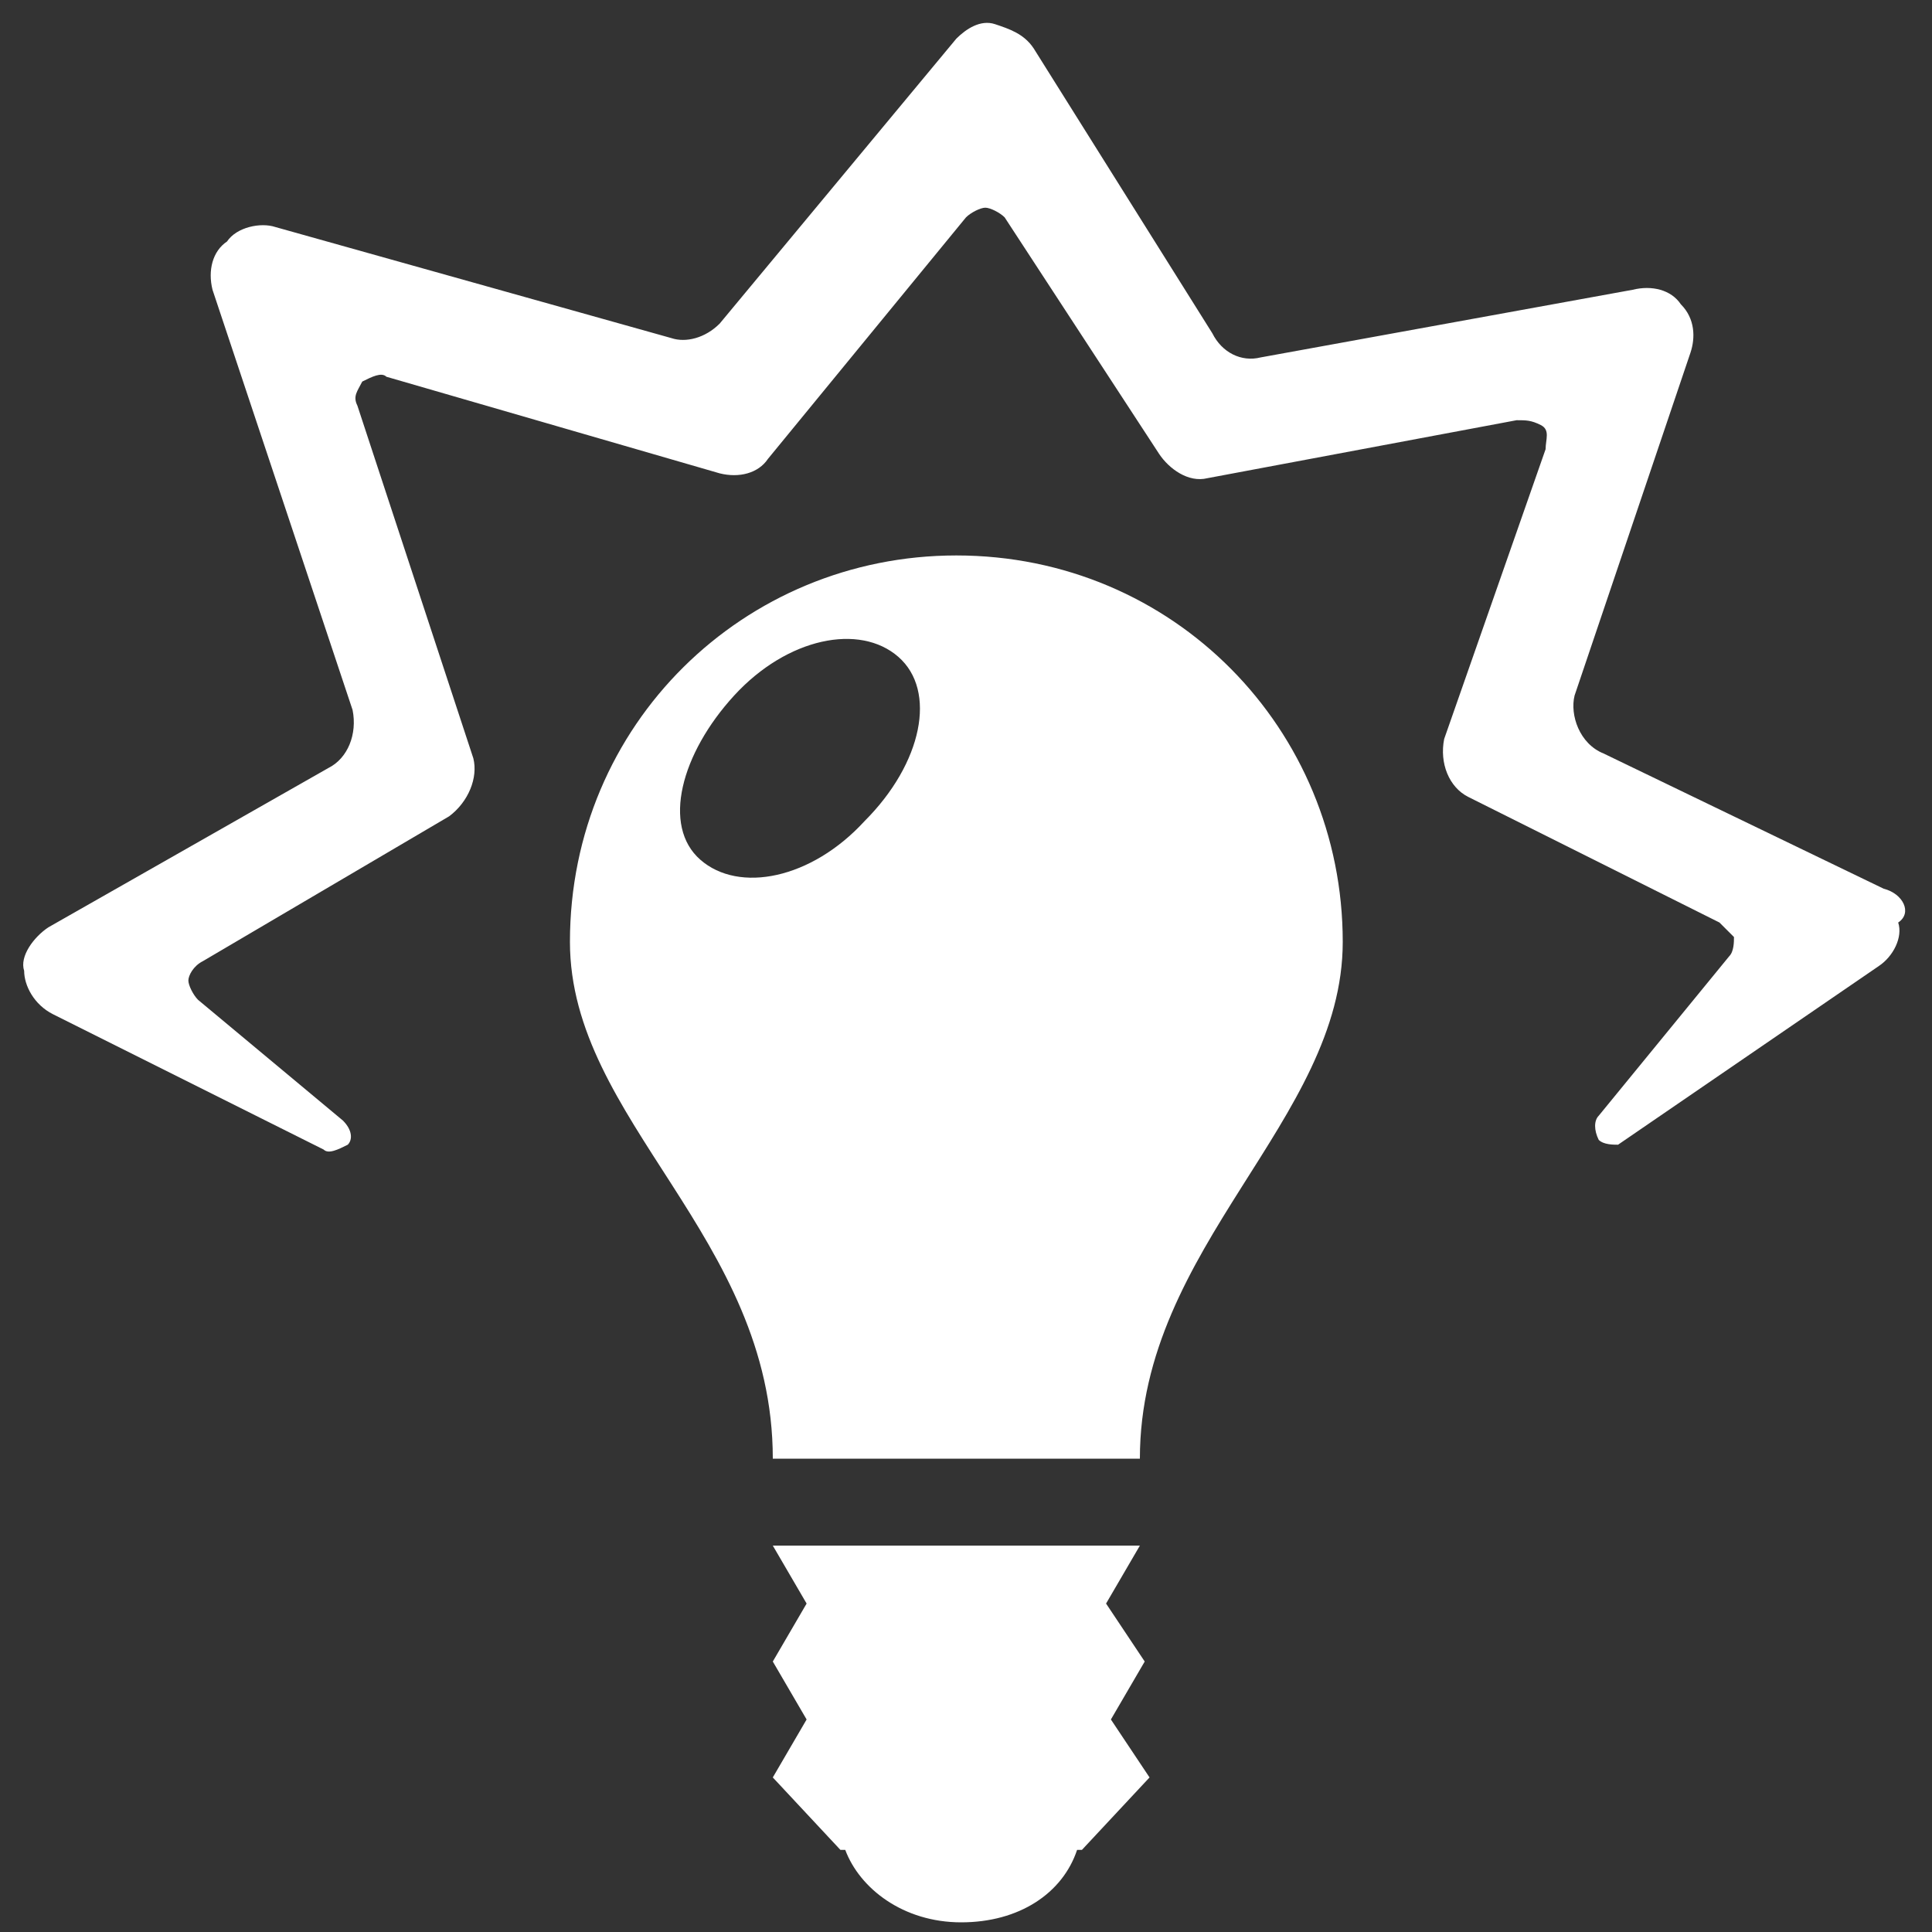 <?xml version="1.0" encoding="utf-8"?>
<svg version="1.1"  xmlns="http://www.w3.org/2000/svg" xmlns:xlink="http://www.w3.org/1999/xlink" x="0px" y="0px" width="40px" height="40px"
	 viewBox="0 0 40 40" enable-background="new 0 0 40 40" xml:space="preserve">
<rect x="0" y="0" width="40" height="40" fill="#333333" stroke="none"/>
<g id="Lag_1">
	<g>
		<path fill="#FFFFFF" d="M22.9,33.2l0.7-1.2h-7.6l0.7,1.2l-0.7,1.2l0.7,1.2l-0.7,1.2l1.4,1.5h0.1c0.3,0.8,1.2,1.5,2.4,1.5
			c1.2,0,2.1-0.6,2.4-1.5h0.1l1.4-1.5L23,35.6l0.7-1.2L22.9,33.2z"/>
	</g>
	<g>
		<path fill="#FFFFFF" d="M17.9,17c-1.1,1.2-2.6,1.5-3.4,0.8c-0.8-0.7-0.4-2.2,0.7-3.4c1.1-1.2,2.6-1.5,3.4-0.8
			C19.4,14.3,19.1,15.8,17.9,17z M19.8,11.5c-4.4,0-8,3.5-8,8c0,3.7,4.2,6.1,4.2,10.7h7.6c0-4.4,4.2-7,4.2-10.7
			C27.8,15.1,24.3,11.5,19.8,11.5z"/>
	</g>
	<g>
		<path fill="#FFFFFF" d="M39,18.4l-5.8-2.8c-0.5-0.2-0.7-0.8-0.6-1.2l2.4-7.1c0.1-0.3,0.1-0.7-0.2-1c-0.2-0.3-0.6-0.4-1-0.3
			l-7.7,1.4c-0.4,0.1-0.8-0.1-1-0.5l-3.7-5.9c-0.2-0.3-0.5-0.4-0.8-0.5c-0.3-0.1-0.6,0.1-0.8,0.3l-4.9,5.9c-0.3,0.3-0.7,0.4-1,0.3
			L5.7,4.7c-0.3-0.1-0.8,0-1,0.3C4.4,5.2,4.3,5.6,4.4,6l2.9,8.7c0.1,0.5-0.1,1-0.5,1.2L1,19.2c-0.3,0.2-0.6,0.6-0.5,0.9
			c0,0.3,0.2,0.7,0.6,0.9l5.6,2.8c0.1,0.1,0.3,0,0.5-0.1c0.1-0.1,0.1-0.3-0.1-0.5l-3-2.5c-0.1-0.1-0.2-0.3-0.2-0.4s0.1-0.3,0.3-0.4
			l5.1-3c0.4-0.3,0.6-0.8,0.5-1.2L7.4,8.4c-0.1-0.2,0-0.3,0.1-0.5C7.7,7.8,7.9,7.7,8,7.8l6.9,2c0.4,0.1,0.8,0,1-0.3L20,4.5
			c0.1-0.1,0.3-0.2,0.4-0.2s0.3,0.1,0.4,0.2L24,9.4c0.2,0.3,0.6,0.6,1,0.5l6.4-1.2c0.2,0,0.3,0,0.5,0.1s0.1,0.3,0.1,0.5l-2.1,6
			c-0.1,0.5,0.1,1,0.5,1.2l5.2,2.6c0.1,0.1,0.2,0.2,0.3,0.3c0,0.1,0,0.3-0.1,0.4l-2.7,3.3c-0.1,0.1-0.1,0.3,0,0.5
			c0.1,0.1,0.3,0.1,0.4,0.1l5.4-3.7c0.3-0.2,0.5-0.6,0.4-0.9C39.6,18.9,39.4,18.5,39,18.4z"/>
	</g>
</g>
<g id="tekst">
</g>
</svg>
